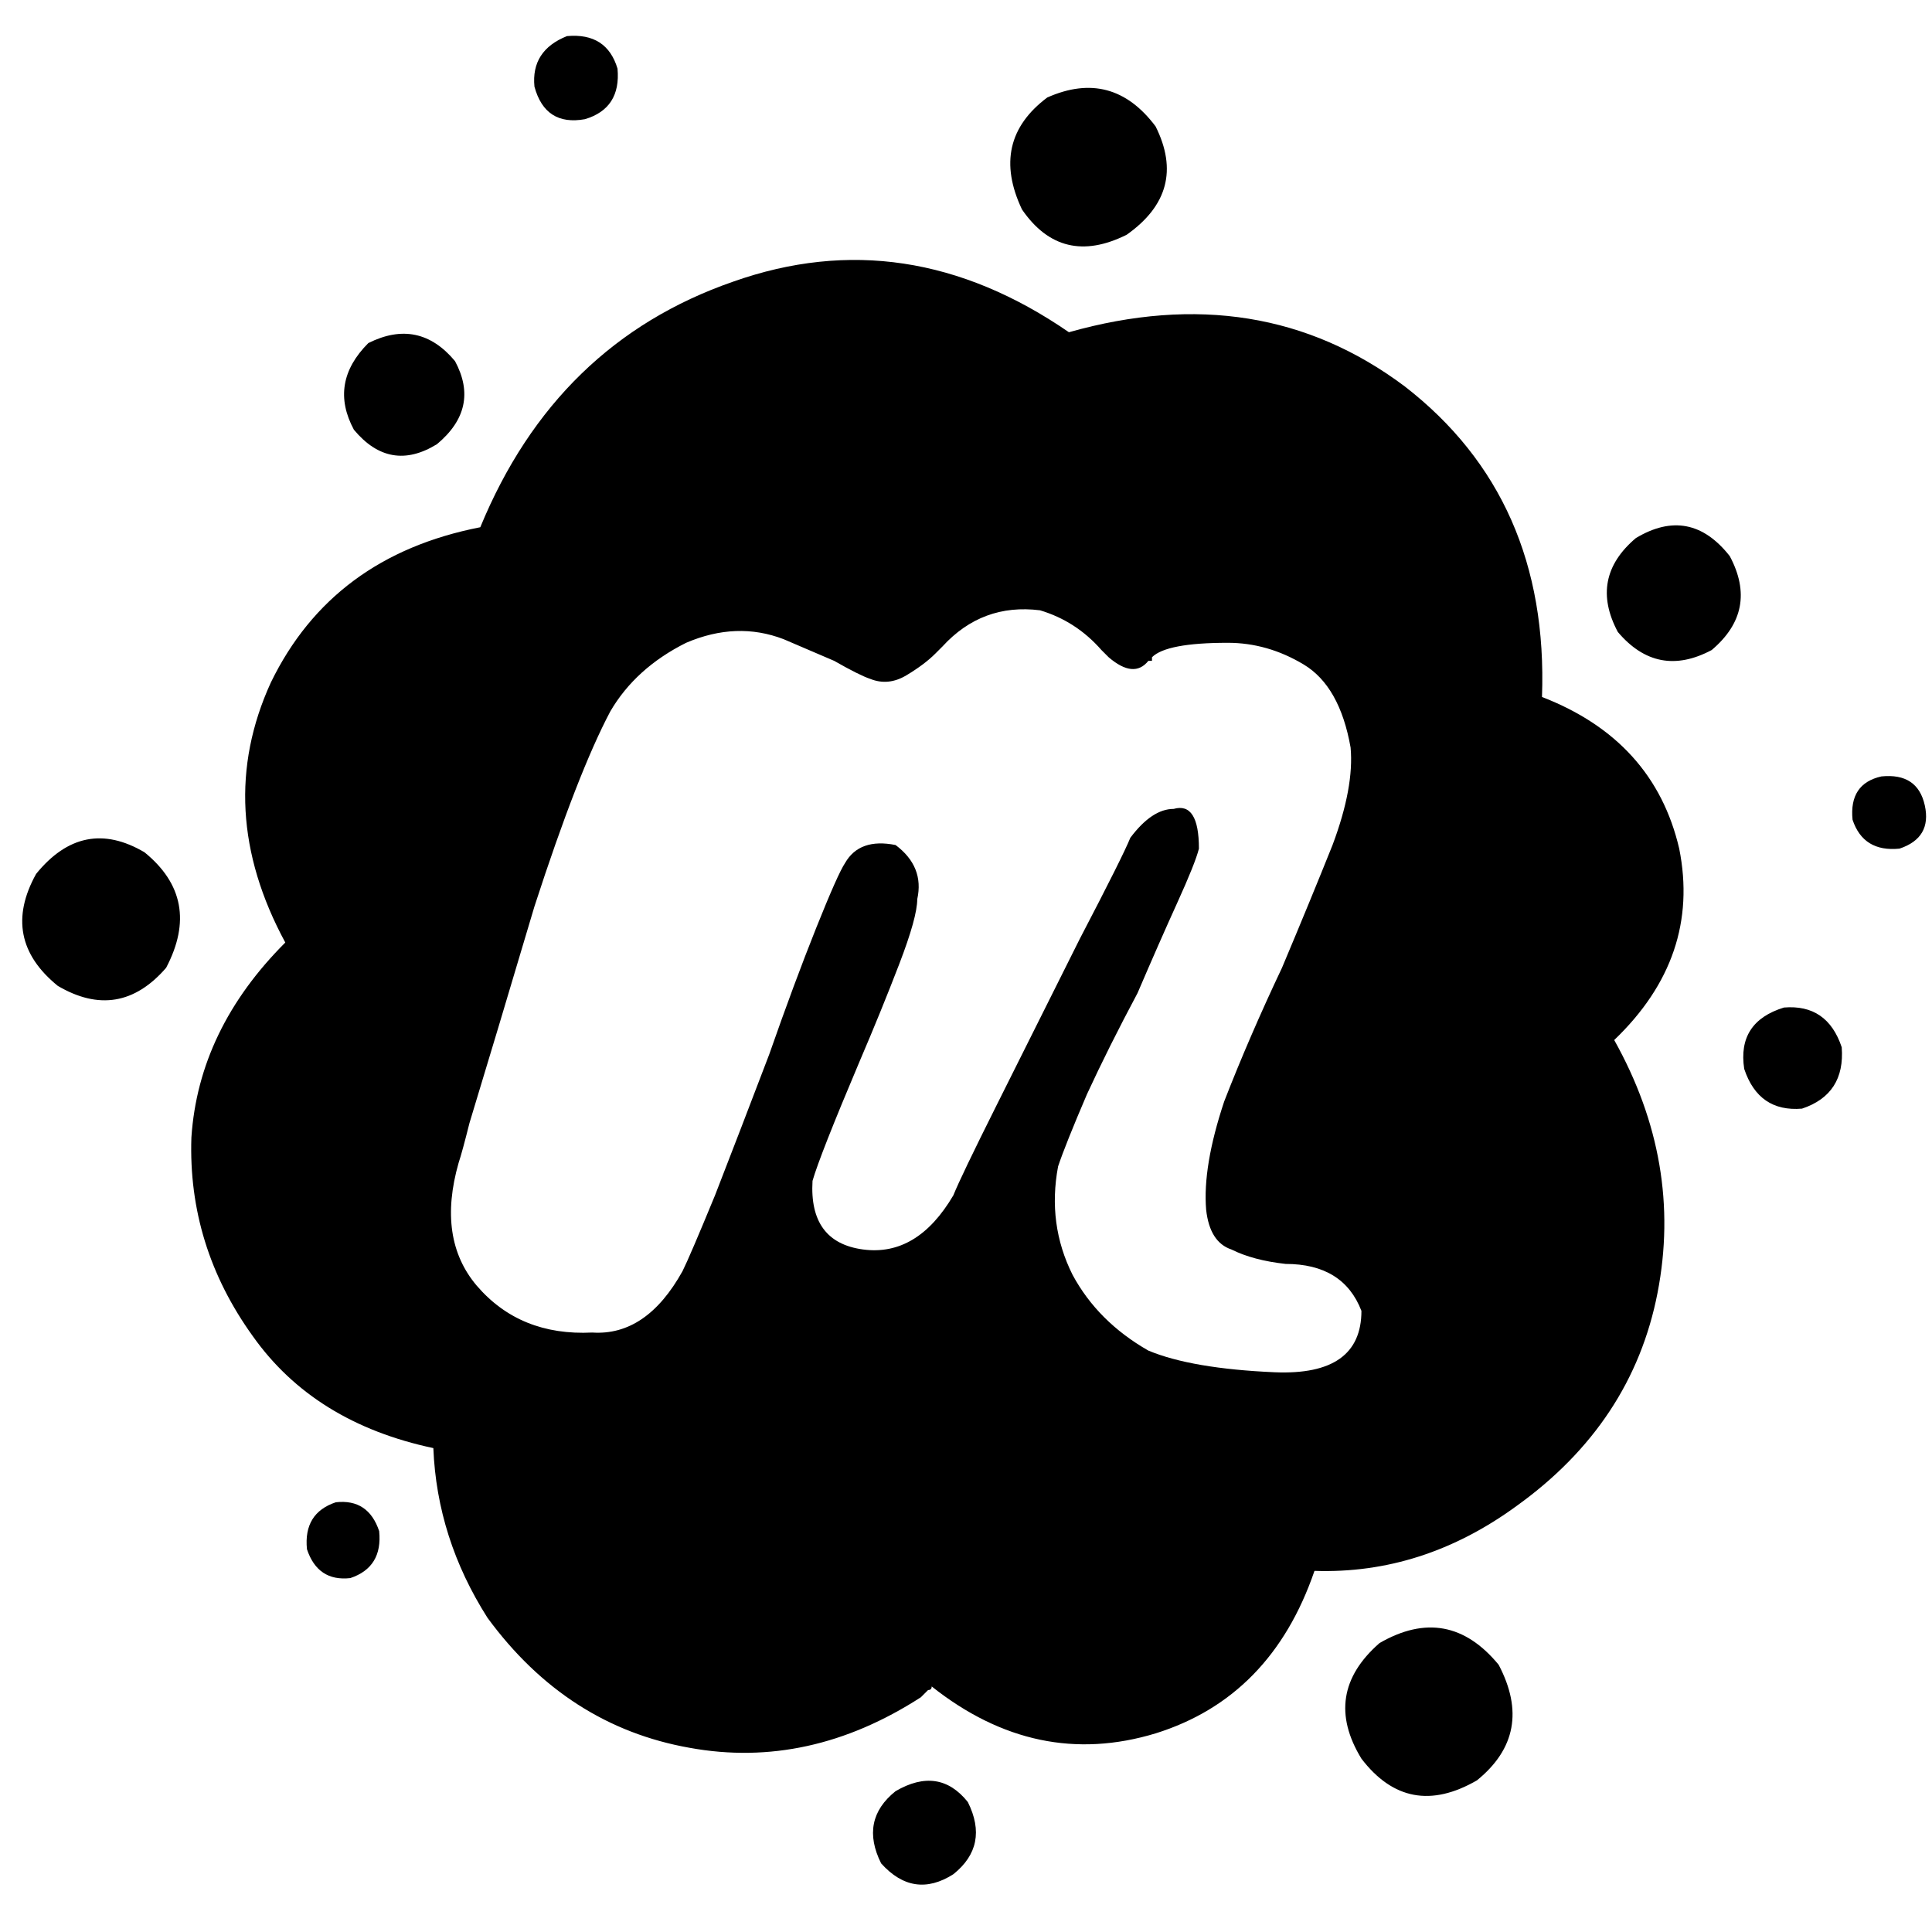 <svg xmlns="http://www.w3.org/2000/svg" viewBox="0 0 512 512">
  <path d="M 100.486 405.772 Q 101.443 415.342 92.83 418.213 Q 84.217 419.17 81.346 410.557 Q 80.389 400.987 89.002 398.116 Q 97.615 397.159 100.486 405.772 L 100.486 405.772 Z M 237.338 474.677 Q 227.768 482.333 233.51 493.817 Q 242.123 503.387 252.65 496.688 Q 262.221 489.032 256.479 477.548 Q 248.822 467.978 237.338 474.677 L 237.338 474.677 Z M 155.036 31.581 Q 164.606 28.71 163.649 18.183 Q 160.778 8.613 150.25 9.57 Q 140.68 13.398 141.637 22.968 Q 144.508 33.495 155.036 31.581 L 155.036 31.581 Z M 38.28 225.854 Q 22.011 216.284 9.57 231.596 Q 0 248.822 15.312 261.264 Q 31.581 270.834 44.022 256.479 Q 53.593 238.295 38.28 225.854 L 38.28 225.854 Z M 298.587 62.206 Q 314.856 50.721 306.243 33.495 Q 294.759 18.183 277.533 25.839 Q 262.221 37.323 270.834 55.507 Q 281.361 70.819 298.587 62.206 L 298.587 62.206 Z M 115.798 117.712 Q 127.282 108.142 120.583 95.701 Q 111.013 84.217 97.615 90.916 Q 87.088 101.443 93.787 113.884 Q 103.357 125.368 115.798 117.712 L 115.798 117.712 Z M 472.763 267.006 Q 460.321 270.834 462.236 283.275 Q 466.064 294.759 477.548 293.802 Q 489.032 289.974 488.075 277.533 Q 484.247 266.049 472.763 267.006 L 472.763 267.006 Z M 510.086 213.413 Q 508.172 204.8 498.602 205.757 Q 489.989 207.671 490.946 217.241 Q 493.817 225.854 503.387 224.897 Q 512 222.026 510.086 213.413 L 510.086 213.413 Z M 433.525 142.594 Q 421.084 153.121 428.74 167.477 Q 439.267 179.918 453.622 172.262 Q 466.064 161.735 458.407 147.379 Q 447.88 133.981 433.525 142.594 L 433.525 142.594 Z M 427.783 275.619 Q 445.966 308.157 439.267 342.609 L 439.267 342.609 L 439.267 342.609 Q 432.568 377.062 401.944 399.073 Q 377.062 417.256 348.351 416.299 Q 336.867 449.794 306.243 459.364 Q 274.662 468.935 246.908 446.923 Q 246.908 447.88 245.951 447.88 Q 244.994 448.837 244.037 449.794 Q 214.37 468.935 182.789 463.193 Q 150.25 457.45 129.196 428.74 Q 115.798 407.686 114.841 383.761 Q 83.26 377.062 66.991 354.093 Q 49.764 330.168 50.721 301.458 Q 52.636 272.748 75.604 249.779 Q 56.464 214.37 71.776 180.875 Q 88.045 147.379 127.282 139.723 Q 147.379 90.916 194.273 74.647 Q 240.209 58.378 283.275 88.045 Q 333.996 73.69 372.277 102.4 Q 410.557 132.067 408.643 184.703 Q 438.31 196.187 445.009 224.897 Q 450.751 253.607 427.783 275.619 L 427.783 275.619 Z M 360.793 347.394 Q 356.007 334.953 340.695 334.953 L 340.695 334.953 L 340.695 334.953 Q 332.082 333.996 326.34 331.125 L 326.34 331.125 L 326.34 331.125 Q 320.598 329.211 319.641 320.598 Q 318.684 309.114 324.426 291.888 Q 331.125 274.662 339.738 256.479 Q 347.394 238.295 353.136 223.94 Q 358.879 208.628 357.921 198.101 Q 355.05 181.832 345.48 176.09 Q 335.91 170.348 325.383 170.348 Q 309.114 170.348 305.286 174.176 Q 305.286 175.133 305.286 175.133 Q 304.329 175.133 304.329 175.133 Q 300.501 179.918 293.802 174.176 Q 292.845 173.219 291.888 172.262 Q 285.189 164.606 275.619 161.735 Q 260.307 159.821 249.779 171.305 Q 248.822 172.262 247.865 173.219 Q 244.994 176.09 240.209 178.961 Q 235.424 181.832 230.639 179.918 Q 230.639 179.918 230.639 179.918 Q 227.768 178.961 221.069 175.133 Q 214.37 172.262 207.671 169.391 Q 195.23 164.606 181.832 170.348 Q 168.434 177.047 161.735 188.531 Q 153.121 204.8 141.637 240.209 Q 131.11 275.619 124.411 297.63 Q 122.497 305.286 121.54 308.157 Q 115.798 328.254 126.325 340.695 Q 137.809 354.093 156.95 353.136 Q 171.305 354.093 180.875 336.867 Q 182.789 333.039 189.488 316.77 Q 196.187 299.544 203.843 279.447 Q 210.542 260.307 216.284 245.951 Q 222.026 231.596 223.94 228.725 Q 227.768 222.026 237.338 223.94 Q 244.994 229.682 243.08 238.295 Q 243.08 243.08 238.295 255.521 Q 233.51 267.963 227.768 281.361 Q 217.241 306.243 215.327 312.942 Q 214.37 329.211 228.725 331.125 Q 243.08 333.039 252.65 316.77 Q 254.564 311.985 264.135 292.845 Q 274.662 271.791 286.146 248.822 Q 297.63 226.811 299.544 222.026 Q 305.286 214.37 311.028 214.37 Q 317.727 212.456 317.727 224.897 Q 316.77 228.725 311.985 239.252 Q 307.2 249.779 301.458 263.178 Q 293.802 277.533 288.06 289.974 Q 282.318 303.372 280.404 309.114 Q 277.533 324.426 284.232 337.824 Q 290.931 350.265 304.329 357.921 Q 315.813 362.707 337.824 363.664 Q 360.793 364.621 360.793 347.394 L 360.793 347.394 Z M 365.578 435.439 Q 350.265 448.837 360.793 466.064 Q 373.234 482.333 391.417 471.806 Q 406.729 459.364 397.159 441.181 Q 383.761 424.912 365.578 435.439 L 365.578 435.439 Z" />
</svg>